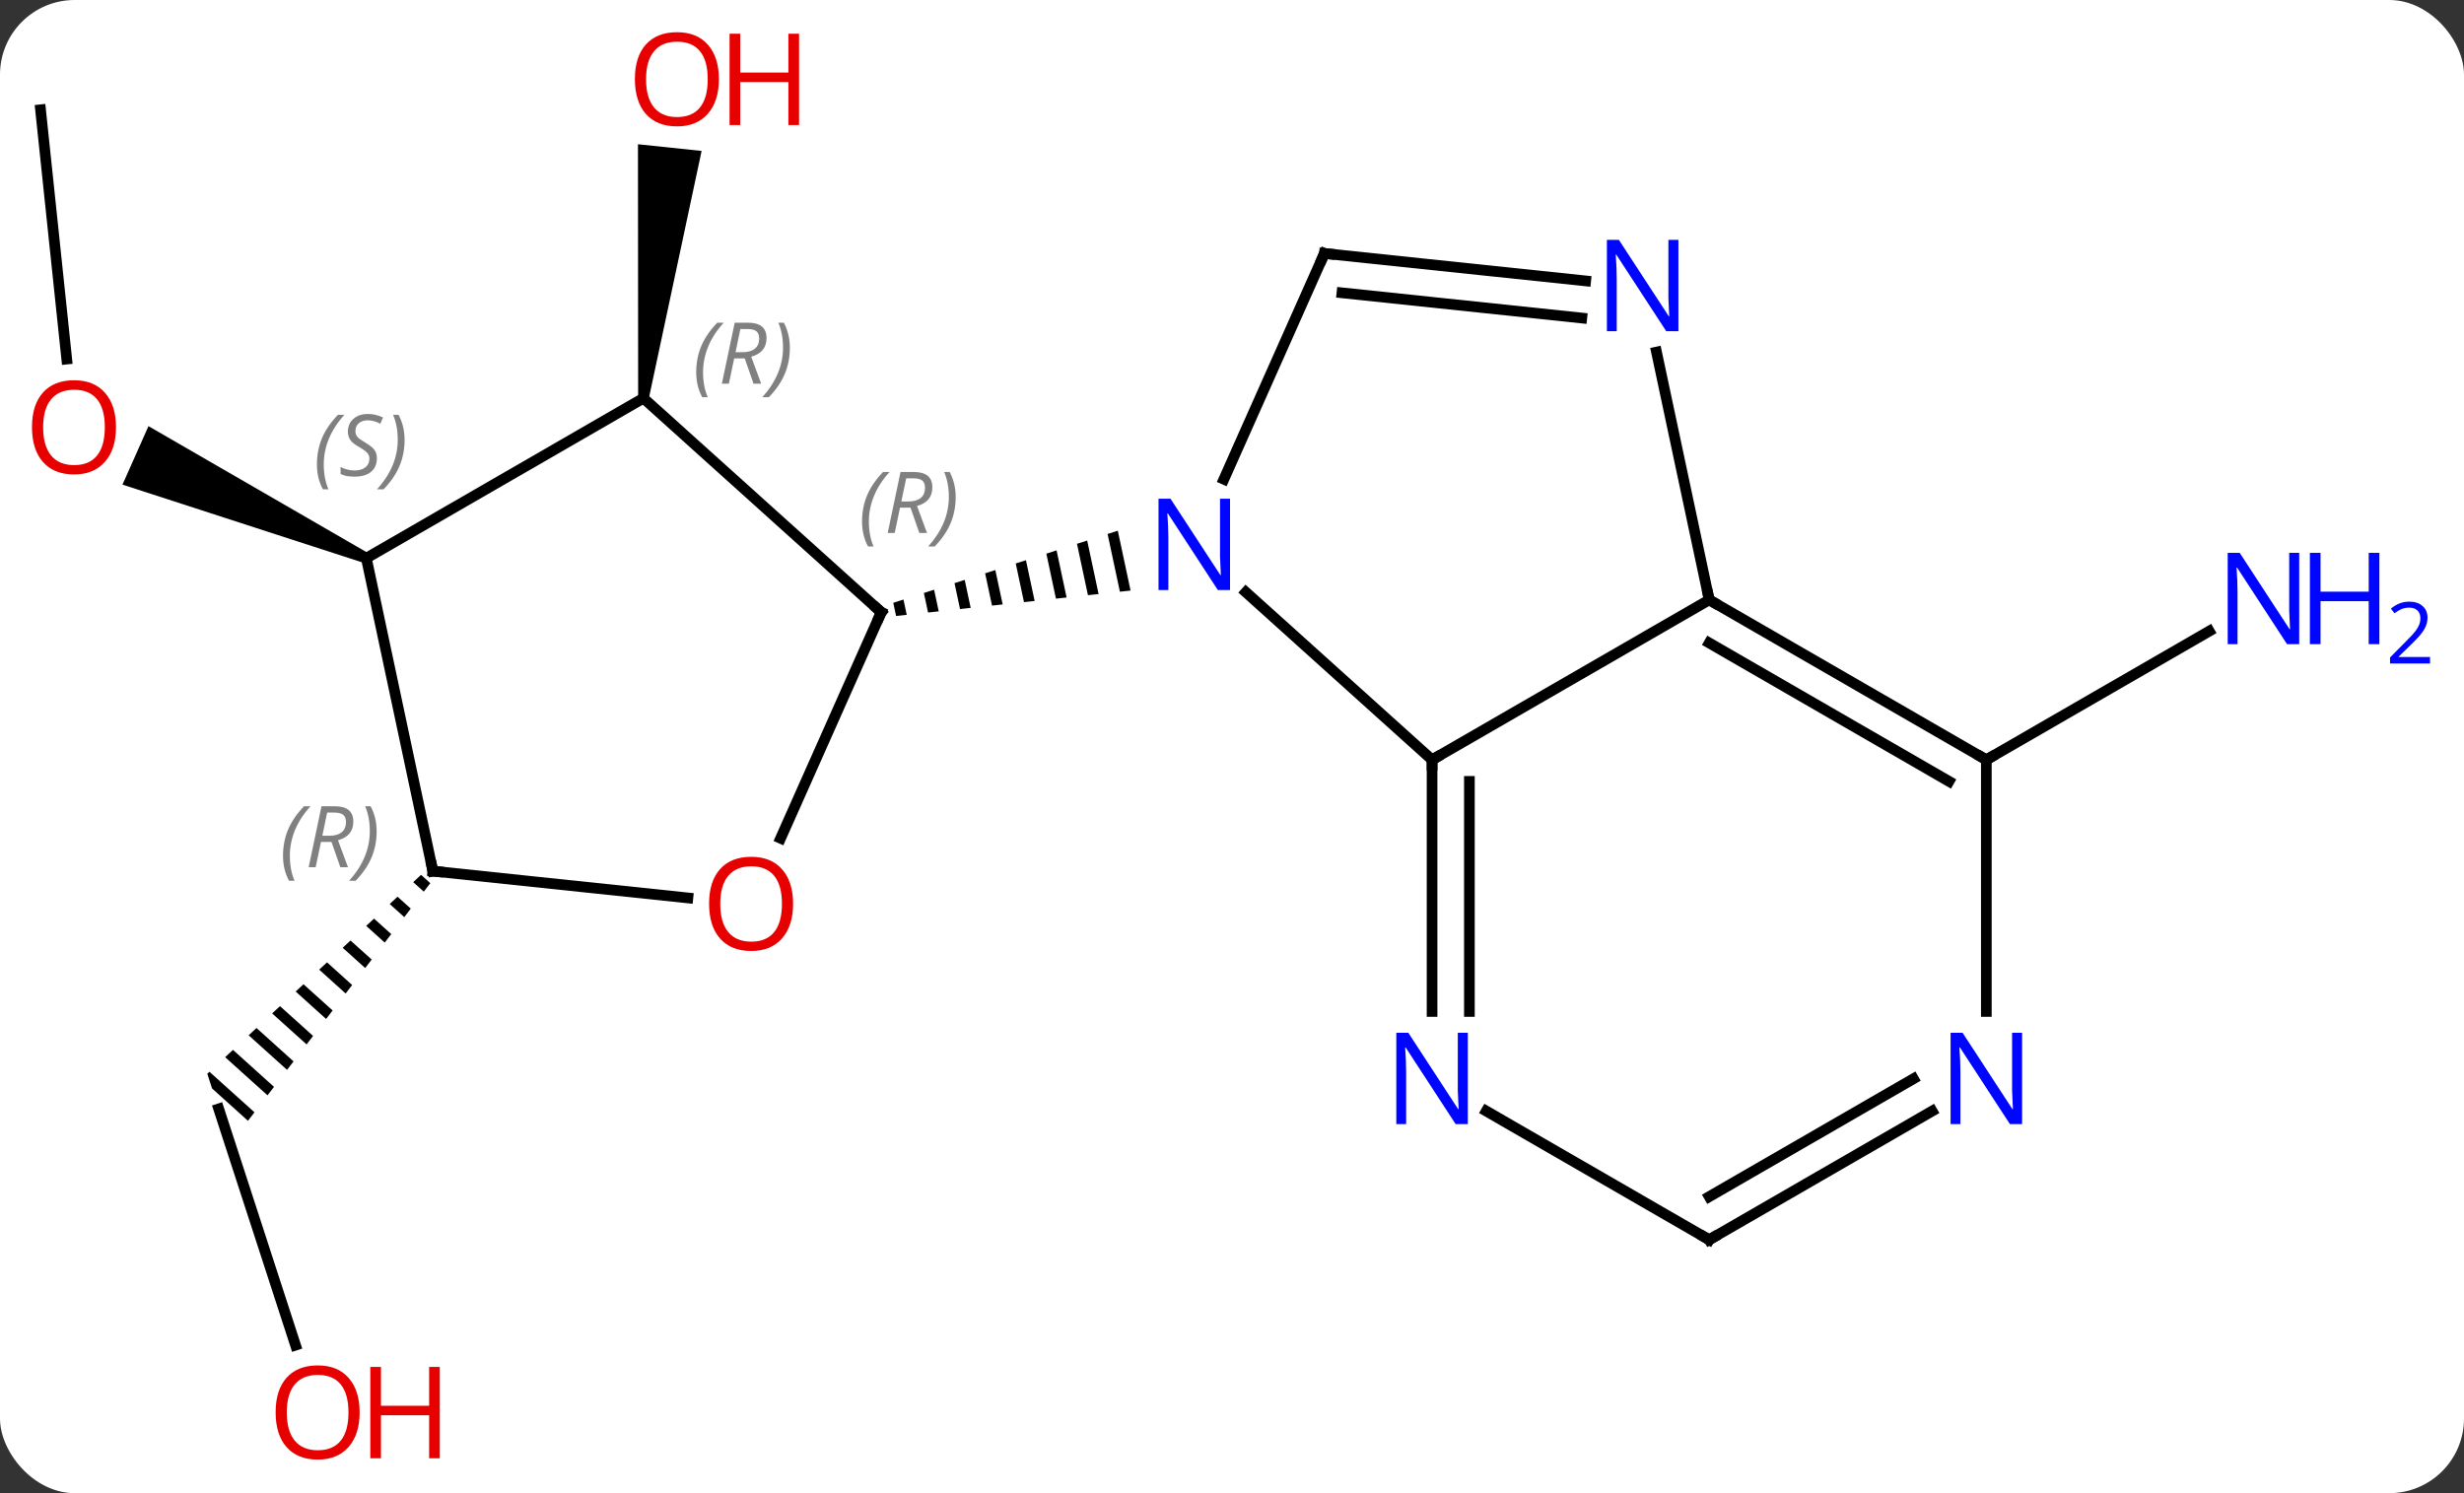 <svg width="231" viewBox="0 0 231 140" style="fill-opacity:1; color-rendering:auto; color-interpolation:auto; text-rendering:auto; stroke:black; stroke-linecap:square; stroke-miterlimit:10; shape-rendering:auto; stroke-opacity:1; fill:black; stroke-dasharray:none; font-weight:normal; stroke-width:1; font-family:'Open Sans'; font-style:normal; stroke-linejoin:miter; font-size:12; stroke-dashoffset:0; image-rendering:auto;" height="140" class="cas-substance-image" xmlns:xlink="http://www.w3.org/1999/xlink" xmlns="http://www.w3.org/2000/svg"><rect x="0" y="0" width="231" height="140" fill="#333333" stroke="none"/><svg class="cas-substance-single-component"><rect y="0" x="0" width="231" stroke="none" ry="7" rx="7" height="140" fill="white" class="cas-substance-group"/><svg y="0" x="0" width="231" viewBox="0 0 231 140" style="fill:black;" height="140" class="cas-substance-single-component-image"><svg><g><g transform="translate(108,70)" style="text-rendering:geometricPrecision; color-rendering:optimizeQuality; color-interpolation:linearRGB; stroke-linecap:butt; image-rendering:optimizeQuality;"><path style="stroke:none;" d="M-47.179 -32.615 L-48.173 -32.719 L-48.191 -56.475 L-42.224 -55.848 Z"/><line y2="-59.706" y1="-36.334" x2="-104.199" x1="-101.743" style="fill:none;"/><path style="stroke:none;" d="M-73.453 -18.124 L-73.859 -17.21 L-96.519 -24.561 L-94.079 -30.043 Z"/><line y2="56.123" y1="33.972" x2="-80.295" x1="-87.495" style="fill:none;"/><path style="stroke:none;" d="M-68.526 12.026 L-69.261 12.71 L-68.269 13.603 L-67.659 12.807 L-68.526 12.026 ZM-70.73 14.078 L-71.465 14.761 L-70.101 15.99 L-69.49 15.195 L-70.73 14.078 ZM-72.934 16.129 L-73.669 16.813 L-73.669 16.813 L-71.932 18.378 L-71.322 17.582 L-72.934 16.129 ZM-75.139 18.181 L-75.873 18.864 L-73.764 20.765 L-73.153 19.969 L-75.139 18.181 ZM-77.343 20.232 L-78.078 20.916 L-78.078 20.916 L-75.595 23.152 L-74.985 22.356 L-77.343 20.232 ZM-79.547 22.284 L-80.282 22.967 L-80.282 22.967 L-77.427 25.539 L-76.816 24.743 L-79.547 22.284 ZM-81.751 24.335 L-82.486 25.019 L-82.486 25.019 L-79.258 27.926 L-78.648 27.131 L-81.751 24.335 ZM-83.955 26.387 L-84.69 27.07 L-81.09 30.313 L-81.09 30.313 L-80.479 29.518 L-83.955 26.387 ZM-86.159 28.438 L-86.894 29.122 L-86.894 29.122 L-82.921 32.7 L-82.921 32.7 L-82.311 31.905 L-82.311 31.905 L-86.159 28.438 ZM-88.364 30.49 L-88.566 30.678 L-88.566 30.678 L-88.117 32.057 L-84.753 35.088 L-84.142 34.292 L-84.142 34.292 L-88.364 30.49 Z"/><line y2="1.242" y1="-10.823" x2="78.219" x1="99.115" style="fill:none;"/><line y2="1.242" y1="-14.475" x2="26.256" x1="8.801" style="fill:none;"/><line y2="-46.236" y1="-25.064" x2="16.164" x1="6.738" style="fill:none;"/><path style="stroke:none;" d="M-3.206 -20.24 L-4.163 -19.933 L-4.163 -19.933 L-3.009 -14.52 L-3.009 -14.52 L-2.009 -14.629 L-2.009 -14.629 L-3.206 -20.24 ZM-6.077 -19.318 L-7.033 -19.011 L-7.033 -19.011 L-6.006 -14.195 L-6.006 -14.195 L-5.007 -14.304 L-5.007 -14.304 L-6.077 -19.318 ZM-8.947 -18.396 L-9.904 -18.088 L-9.904 -18.088 L-9.004 -13.87 L-9.004 -13.87 L-8.005 -13.979 L-8.005 -13.979 L-8.947 -18.396 ZM-11.817 -17.474 L-12.774 -17.167 L-12.774 -17.167 L-12.002 -13.545 L-12.002 -13.545 L-11.002 -13.653 L-11.002 -13.653 L-11.817 -17.474 ZM-14.688 -16.552 L-15.644 -16.245 L-15.644 -16.245 L-14.999 -13.22 L-14.999 -13.22 L-14 -13.328 L-14 -13.328 L-14.688 -16.552 ZM-17.558 -15.63 L-18.515 -15.323 L-18.515 -15.323 L-17.997 -12.895 L-16.998 -13.003 L-16.998 -13.003 L-17.558 -15.63 ZM-20.428 -14.708 L-21.385 -14.401 L-21.385 -14.401 L-20.994 -12.57 L-20.994 -12.57 L-19.995 -12.678 L-19.995 -12.678 L-20.428 -14.708 ZM-23.299 -13.786 L-24.255 -13.479 L-24.255 -13.479 L-23.992 -12.245 L-23.992 -12.245 L-22.993 -12.353 L-22.993 -12.353 L-23.299 -13.786 Z"/><line y2="-13.758" y1="1.242" x2="52.239" x1="26.256" style="fill:none;"/><line y2="24.836" y1="1.242" x2="26.256" x1="26.256" style="fill:none;"/><line y2="24.836" y1="3.263" x2="29.756" x1="29.756" style="fill:none;"/><line y2="-43.662" y1="-46.236" x2="40.658" x1="16.164" style="fill:none;"/><line y2="-40.181" y1="-42.544" x2="40.293" x1="17.808" style="fill:none;"/><line y2="-36.989" y1="-13.758" x2="47.299" x1="52.239" style="fill:none;"/><line y2="1.242" y1="-13.758" x2="78.219" x1="52.239" style="fill:none;"/><line y2="3.263" y1="-9.716" x2="74.719" x1="52.239" style="fill:none;"/><line y2="46.242" y1="34.177" x2="52.239" x1="31.34" style="fill:none;"/><line y2="24.836" y1="1.242" x2="78.219" x1="78.219" style="fill:none;"/><line y2="34.177" y1="46.242" x2="73.135" x1="52.239" style="fill:none;"/><line y2="31.146" y1="42.2" x2="71.385" x1="52.239" style="fill:none;"/><line y2="-32.667" y1="-12.594" x2="-47.676" x1="-25.383" style="fill:none;"/><line y2="8.599" y1="-12.594" x2="-34.817" x1="-25.383" style="fill:none;"/><line y2="-17.667" y1="-32.667" x2="-73.656" x1="-47.676" style="fill:none;"/><line y2="11.676" y1="14.191" x2="-67.419" x1="-43.511" style="fill:none;"/><line y2="11.676" y1="-17.667" x2="-67.419" x1="-73.656" style="fill:none;"/></g><g transform="translate(108,70)" style="fill:rgb(230,0,0); text-rendering:geometricPrecision; color-rendering:optimizeQuality; image-rendering:optimizeQuality; font-family:'Open Sans'; stroke:rgb(230,0,0); color-interpolation:linearRGB;"><path style="stroke:none;" d="M-40.603 -62.572 Q-40.603 -60.51 -41.643 -59.33 Q-42.682 -58.15 -44.525 -58.15 Q-46.416 -58.15 -47.447 -59.315 Q-48.478 -60.479 -48.478 -62.588 Q-48.478 -64.682 -47.447 -65.83 Q-46.416 -66.979 -44.525 -66.979 Q-42.666 -66.979 -41.635 -65.807 Q-40.603 -64.635 -40.603 -62.572 ZM-47.432 -62.572 Q-47.432 -60.838 -46.689 -59.932 Q-45.947 -59.025 -44.525 -59.025 Q-43.103 -59.025 -42.377 -59.924 Q-41.65 -60.822 -41.65 -62.572 Q-41.65 -64.307 -42.377 -65.197 Q-43.103 -66.088 -44.525 -66.088 Q-45.947 -66.088 -46.689 -65.189 Q-47.432 -64.291 -47.432 -62.572 Z"/><path style="stroke:none;" d="M-33.088 -58.275 L-34.088 -58.275 L-34.088 -62.307 L-38.603 -62.307 L-38.603 -58.275 L-39.603 -58.275 L-39.603 -66.838 L-38.603 -66.838 L-38.603 -63.197 L-34.088 -63.197 L-34.088 -66.838 L-33.088 -66.838 L-33.088 -58.275 Z"/><path style="stroke:none;" d="M-97.126 -29.938 Q-97.126 -27.876 -98.166 -26.696 Q-99.205 -25.516 -101.048 -25.516 Q-102.939 -25.516 -103.97 -26.68 Q-105.001 -27.845 -105.001 -29.954 Q-105.001 -32.048 -103.97 -33.196 Q-102.939 -34.345 -101.048 -34.345 Q-99.189 -34.345 -98.158 -33.173 Q-97.126 -32.001 -97.126 -29.938 ZM-103.955 -29.938 Q-103.955 -28.204 -103.212 -27.298 Q-102.47 -26.391 -101.048 -26.391 Q-99.626 -26.391 -98.9 -27.29 Q-98.173 -28.188 -98.173 -29.938 Q-98.173 -31.673 -98.9 -32.563 Q-99.626 -33.454 -101.048 -33.454 Q-102.47 -33.454 -103.212 -32.556 Q-103.955 -31.657 -103.955 -29.938 Z"/><path style="stroke:none;" d="M-74.284 62.432 Q-74.284 64.494 -75.324 65.674 Q-76.363 66.854 -78.206 66.854 Q-80.097 66.854 -81.128 65.689 Q-82.159 64.525 -82.159 62.416 Q-82.159 60.322 -81.128 59.174 Q-80.097 58.025 -78.206 58.025 Q-76.347 58.025 -75.316 59.197 Q-74.284 60.369 -74.284 62.432 ZM-81.113 62.432 Q-81.113 64.166 -80.37 65.072 Q-79.628 65.979 -78.206 65.979 Q-76.784 65.979 -76.058 65.08 Q-75.331 64.182 -75.331 62.432 Q-75.331 60.697 -76.058 59.807 Q-76.784 58.916 -78.206 58.916 Q-79.628 58.916 -80.37 59.815 Q-81.113 60.713 -81.113 62.432 Z"/><path style="stroke:none;" d="M-66.769 66.729 L-67.769 66.729 L-67.769 62.697 L-72.284 62.697 L-72.284 66.729 L-73.284 66.729 L-73.284 58.166 L-72.284 58.166 L-72.284 61.807 L-67.769 61.807 L-67.769 58.166 L-66.769 58.166 L-66.769 66.729 Z"/><path style="fill:rgb(0,5,255); stroke:none;" d="M107.551 -9.602 L106.41 -9.602 L101.722 -16.789 L101.676 -16.789 Q101.769 -15.524 101.769 -14.477 L101.769 -9.602 L100.847 -9.602 L100.847 -18.164 L101.972 -18.164 L106.644 -11.008 L106.691 -11.008 Q106.691 -11.164 106.644 -12.024 Q106.597 -12.883 106.613 -13.258 L106.613 -18.164 L107.551 -18.164 L107.551 -9.602 Z"/><path style="fill:rgb(0,5,255); stroke:none;" d="M115.066 -9.602 L114.066 -9.602 L114.066 -13.633 L109.551 -13.633 L109.551 -9.602 L108.551 -9.602 L108.551 -18.164 L109.551 -18.164 L109.551 -14.524 L114.066 -14.524 L114.066 -18.164 L115.066 -18.164 L115.066 -9.602 Z"/><path style="fill:rgb(0,5,255); stroke:none;" d="M119.816 -7.792 L116.066 -7.792 L116.066 -8.355 L117.566 -9.87 Q118.254 -10.558 118.472 -10.855 Q118.691 -11.152 118.801 -11.433 Q118.91 -11.714 118.91 -12.042 Q118.91 -12.495 118.636 -12.761 Q118.363 -13.027 117.863 -13.027 Q117.519 -13.027 117.199 -12.91 Q116.879 -12.792 116.488 -12.495 L116.144 -12.933 Q116.926 -13.589 117.863 -13.589 Q118.66 -13.589 119.121 -13.175 Q119.582 -12.761 119.582 -12.074 Q119.582 -11.527 119.277 -10.995 Q118.972 -10.464 118.129 -9.652 L116.879 -8.433 L116.879 -8.402 L119.816 -8.402 L119.816 -7.792 Z"/><path style="fill:rgb(0,5,255); stroke:none;" d="M7.315 -14.675 L6.174 -14.675 L1.486 -21.862 L1.44 -21.862 Q1.533 -20.597 1.533 -19.55 L1.533 -14.675 L0.611 -14.675 L0.611 -23.237 L1.736 -23.237 L6.408 -16.081 L6.455 -16.081 Q6.455 -16.237 6.408 -17.097 Q6.361 -17.956 6.377 -18.331 L6.377 -23.237 L7.315 -23.237 L7.315 -14.675 Z"/></g><g transform="translate(108,70)" style="stroke-linecap:butt; text-rendering:geometricPrecision; color-rendering:optimizeQuality; image-rendering:optimizeQuality; font-family:'Open Sans'; color-interpolation:linearRGB; stroke-miterlimit:5;"><path style="fill:none;" d="M26.256 1.742 L26.256 1.242 L26.689 0.992"/><path style="fill:none;" d="M15.961 -45.779 L16.164 -46.236 L16.661 -46.184"/><path style="fill:none;" d="M52.672 -13.508 L52.239 -13.758 L52.135 -14.247"/><path style="fill:rgb(0,5,255); stroke:none;" d="M29.608 35.398 L28.467 35.398 L23.779 28.211 L23.733 28.211 Q23.826 29.476 23.826 30.523 L23.826 35.398 L22.904 35.398 L22.904 26.836 L24.029 26.836 L28.701 33.992 L28.748 33.992 Q28.748 33.836 28.701 32.976 Q28.654 32.117 28.67 31.742 L28.67 26.836 L29.608 26.836 L29.608 35.398 Z"/><path style="fill:rgb(0,5,255); stroke:none;" d="M49.351 -38.945 L48.21 -38.945 L43.522 -46.132 L43.476 -46.132 Q43.569 -44.867 43.569 -43.82 L43.569 -38.945 L42.647 -38.945 L42.647 -47.507 L43.772 -47.507 L48.444 -40.351 L48.491 -40.351 Q48.491 -40.507 48.444 -41.367 Q48.397 -42.226 48.413 -42.601 L48.413 -47.507 L49.351 -47.507 L49.351 -38.945 Z"/><path style="fill:none;" d="M77.786 0.992 L78.219 1.242 L78.652 0.992"/><path style="fill:none;" d="M51.806 45.992 L52.239 46.242 L52.672 45.992"/><path style="fill:rgb(0,5,255); stroke:none;" d="M81.571 35.398 L80.43 35.398 L75.742 28.211 L75.696 28.211 Q75.789 29.476 75.789 30.523 L75.789 35.398 L74.867 35.398 L74.867 26.836 L75.992 26.836 L80.664 33.992 L80.711 33.992 Q80.711 33.836 80.664 32.976 Q80.617 32.117 80.633 31.742 L80.633 26.836 L81.571 26.836 L81.571 35.398 Z"/><path style="fill:none;" d="M-25.755 -12.929 L-25.383 -12.594 L-25.586 -12.137"/></g><g transform="translate(108,70)" style="stroke-linecap:butt; font-size:8.4px; fill:gray; text-rendering:geometricPrecision; image-rendering:optimizeQuality; color-rendering:optimizeQuality; font-family:'Open Sans'; font-style:italic; stroke:gray; color-interpolation:linearRGB; stroke-miterlimit:5;"><path style="stroke:none;" d="M-27.183 -21.089 Q-27.183 -22.417 -26.715 -23.542 Q-26.246 -24.667 -25.215 -25.745 L-24.605 -25.745 Q-25.574 -24.683 -26.058 -23.511 Q-26.543 -22.339 -26.543 -21.105 Q-26.543 -19.777 -26.105 -18.761 L-26.621 -18.761 Q-27.183 -19.792 -27.183 -21.089 ZM-23.623 -22.402 L-24.123 -20.027 L-24.779 -20.027 L-23.576 -25.745 L-22.326 -25.745 Q-20.592 -25.745 -20.592 -24.308 Q-20.592 -22.948 -22.029 -22.558 L-21.092 -20.027 L-21.811 -20.027 L-22.639 -22.402 L-23.623 -22.402 ZM-23.045 -25.152 Q-23.436 -23.23 -23.498 -22.98 L-22.842 -22.98 Q-22.092 -22.98 -21.686 -23.308 Q-21.279 -23.636 -21.279 -24.261 Q-21.279 -24.73 -21.537 -24.941 Q-21.795 -25.152 -22.389 -25.152 L-23.045 -25.152 ZM-18.406 -23.402 Q-18.406 -22.073 -18.883 -20.941 Q-19.359 -19.808 -20.375 -18.761 L-20.984 -18.761 Q-19.047 -20.917 -19.047 -23.402 Q-19.047 -24.73 -19.484 -25.745 L-18.968 -25.745 Q-18.406 -24.683 -18.406 -23.402 Z"/><path style="stroke:none;" d="M-42.729 -35.087 Q-42.729 -36.415 -42.26 -37.54 Q-41.791 -38.665 -40.76 -39.743 L-40.151 -39.743 Q-41.12 -38.681 -41.604 -37.509 Q-42.088 -36.337 -42.088 -35.102 Q-42.088 -33.774 -41.651 -32.759 L-42.166 -32.759 Q-42.729 -33.79 -42.729 -35.087 ZM-39.169 -36.399 L-39.669 -34.024 L-40.325 -34.024 L-39.122 -39.743 L-37.872 -39.743 Q-36.138 -39.743 -36.138 -38.306 Q-36.138 -36.946 -37.575 -36.556 L-36.638 -34.024 L-37.356 -34.024 L-38.184 -36.399 L-39.169 -36.399 ZM-38.591 -39.149 Q-38.981 -37.227 -39.044 -36.977 L-38.388 -36.977 Q-37.638 -36.977 -37.231 -37.306 Q-36.825 -37.634 -36.825 -38.259 Q-36.825 -38.727 -37.083 -38.938 Q-37.341 -39.149 -37.934 -39.149 L-38.591 -39.149 ZM-33.952 -37.399 Q-33.952 -36.071 -34.428 -34.938 Q-34.905 -33.806 -35.92 -32.759 L-36.53 -32.759 Q-34.592 -34.915 -34.592 -37.399 Q-34.592 -38.727 -35.03 -39.743 L-34.514 -39.743 Q-33.952 -38.681 -33.952 -37.399 Z"/></g><g transform="translate(108,70)" style="stroke-linecap:butt; fill:rgb(230,0,0); text-rendering:geometricPrecision; color-rendering:optimizeQuality; image-rendering:optimizeQuality; font-family:'Open Sans'; stroke:rgb(230,0,0); color-interpolation:linearRGB; stroke-miterlimit:5;"><path style="stroke:none;" d="M-33.647 14.744 Q-33.647 16.806 -34.686 17.986 Q-35.725 19.166 -37.568 19.166 Q-39.459 19.166 -40.49 18.002 Q-41.522 16.837 -41.522 14.728 Q-41.522 12.634 -40.49 11.486 Q-39.459 10.337 -37.568 10.337 Q-35.709 10.337 -34.678 11.509 Q-33.647 12.681 -33.647 14.744 ZM-40.475 14.744 Q-40.475 16.478 -39.732 17.384 Q-38.99 18.291 -37.568 18.291 Q-36.147 18.291 -35.42 17.392 Q-34.693 16.494 -34.693 14.744 Q-34.693 13.009 -35.42 12.119 Q-36.147 11.228 -37.568 11.228 Q-38.99 11.228 -39.732 12.127 Q-40.475 13.025 -40.475 14.744 Z"/></g><g transform="translate(108,70)" style="stroke-linecap:butt; font-size:8.4px; fill:gray; text-rendering:geometricPrecision; image-rendering:optimizeQuality; color-rendering:optimizeQuality; font-family:'Open Sans'; font-style:italic; stroke:gray; color-interpolation:linearRGB; stroke-miterlimit:5;"><path style="stroke:none;" d="M-78.288 -26.45 Q-78.288 -27.778 -77.82 -28.903 Q-77.351 -30.028 -76.32 -31.106 L-75.71 -31.106 Q-76.679 -30.044 -77.163 -28.872 Q-77.648 -27.7 -77.648 -26.466 Q-77.648 -25.138 -77.21 -24.122 L-77.726 -24.122 Q-78.288 -25.153 -78.288 -26.45 ZM-72.666 -27.044 Q-72.666 -26.216 -73.213 -25.763 Q-73.759 -25.309 -74.759 -25.309 Q-75.166 -25.309 -75.478 -25.364 Q-75.791 -25.419 -76.072 -25.559 L-76.072 -26.216 Q-75.447 -25.888 -74.744 -25.888 Q-74.119 -25.888 -73.744 -26.184 Q-73.369 -26.481 -73.369 -26.997 Q-73.369 -27.309 -73.572 -27.536 Q-73.775 -27.763 -74.338 -28.091 Q-74.931 -28.419 -75.158 -28.747 Q-75.384 -29.075 -75.384 -29.528 Q-75.384 -30.263 -74.869 -30.724 Q-74.353 -31.184 -73.509 -31.184 Q-73.134 -31.184 -72.799 -31.106 Q-72.463 -31.028 -72.088 -30.856 L-72.353 -30.263 Q-72.603 -30.419 -72.924 -30.505 Q-73.244 -30.591 -73.509 -30.591 Q-74.041 -30.591 -74.361 -30.317 Q-74.681 -30.044 -74.681 -29.575 Q-74.681 -29.372 -74.611 -29.224 Q-74.541 -29.075 -74.4 -28.942 Q-74.259 -28.809 -73.838 -28.559 Q-73.275 -28.216 -73.072 -28.02 Q-72.869 -27.825 -72.767 -27.591 Q-72.666 -27.356 -72.666 -27.044 ZM-70.071 -28.763 Q-70.071 -27.434 -70.548 -26.302 Q-71.024 -25.169 -72.04 -24.122 L-72.649 -24.122 Q-70.712 -26.278 -70.712 -28.763 Q-70.712 -30.091 -71.149 -31.106 L-70.634 -31.106 Q-70.071 -30.044 -70.071 -28.763 Z"/><path style="fill:none; stroke:black;" d="M-66.922 11.728 L-67.419 11.676 L-67.523 11.187"/><path style="stroke:none;" d="M-81.467 10.252 Q-81.467 8.924 -80.998 7.799 Q-80.529 6.674 -79.498 5.596 L-78.889 5.596 Q-79.858 6.658 -80.342 7.83 Q-80.826 9.002 -80.826 10.236 Q-80.826 11.564 -80.389 12.58 L-80.904 12.58 Q-81.467 11.549 -81.467 10.252 ZM-77.907 8.939 L-78.407 11.314 L-79.063 11.314 L-77.86 5.596 L-76.61 5.596 Q-74.876 5.596 -74.876 7.033 Q-74.876 8.392 -76.313 8.783 L-75.376 11.314 L-76.094 11.314 L-76.922 8.939 L-77.907 8.939 ZM-77.329 6.189 Q-77.719 8.111 -77.782 8.361 L-77.126 8.361 Q-76.376 8.361 -75.969 8.033 Q-75.563 7.705 -75.563 7.08 Q-75.563 6.611 -75.821 6.4 Q-76.079 6.189 -76.672 6.189 L-77.329 6.189 ZM-72.69 7.939 Q-72.69 9.267 -73.166 10.4 Q-73.643 11.533 -74.658 12.58 L-75.268 12.58 Q-73.33 10.424 -73.33 7.939 Q-73.33 6.611 -73.768 5.596 L-73.252 5.596 Q-72.69 6.658 -72.69 7.939 Z"/></g></g></svg></svg></svg></svg>